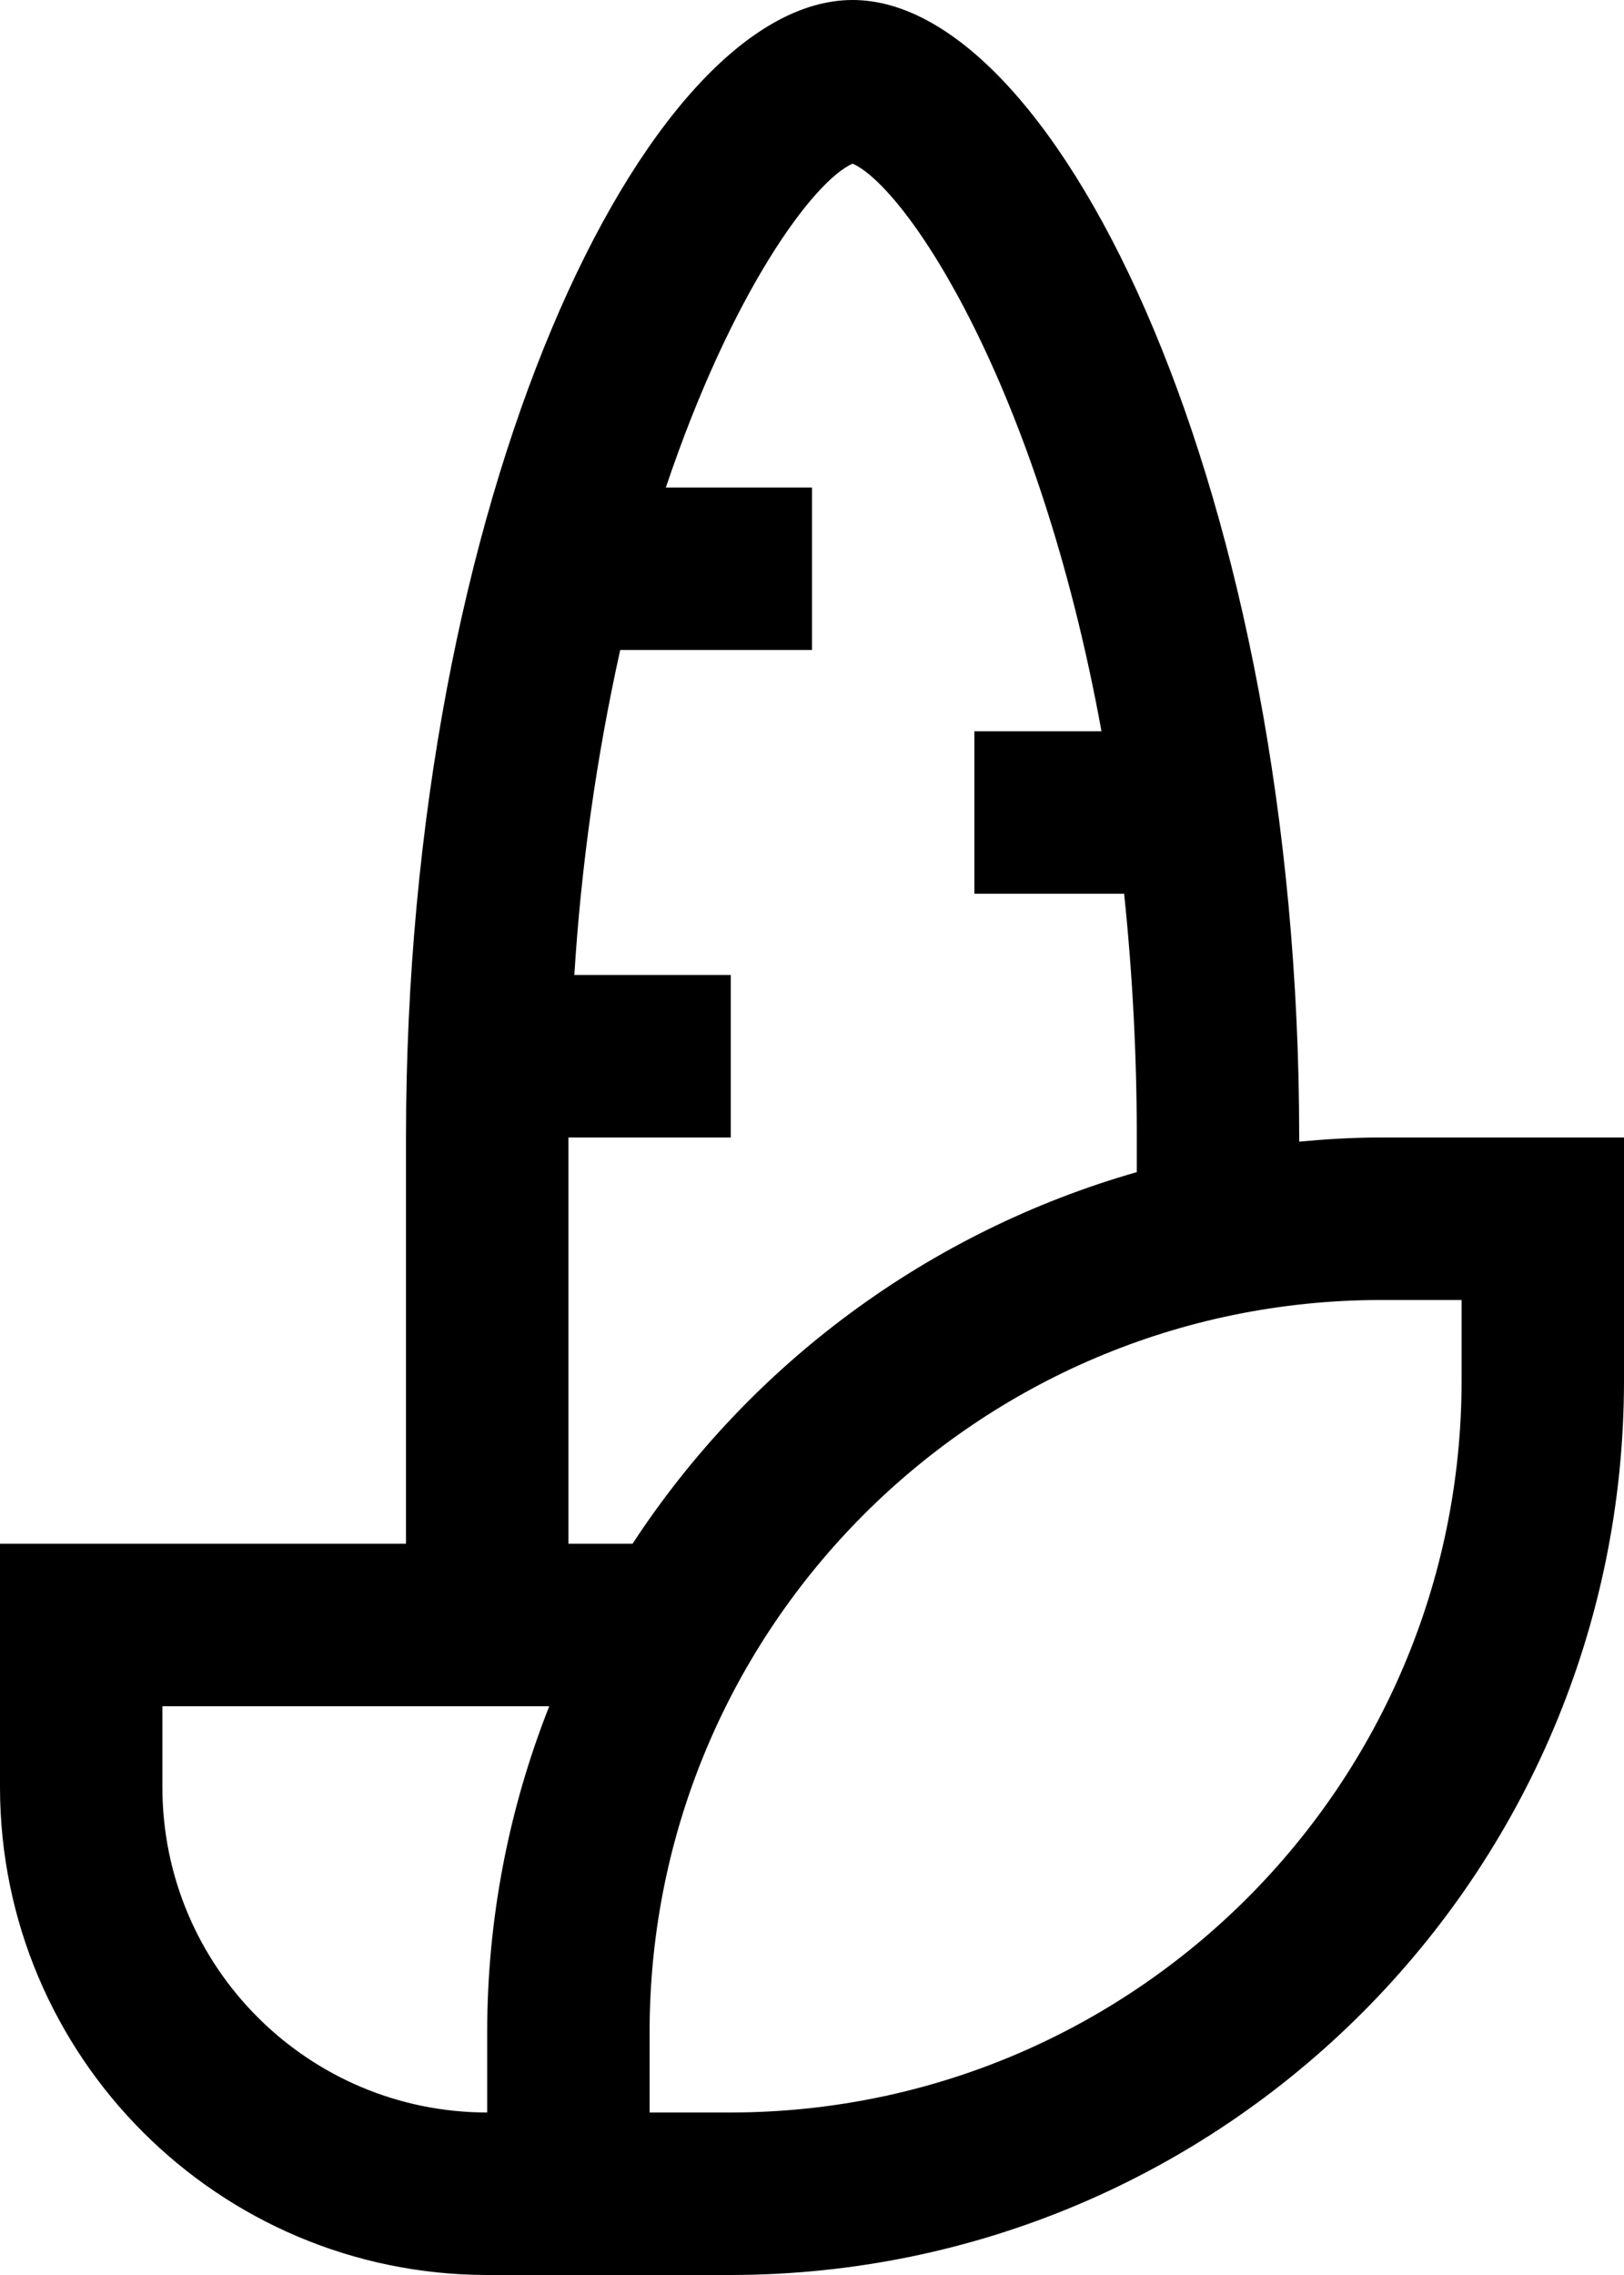 ﻿<?xml version="1.0" encoding="utf-8"?>
<svg version="1.1" xmlns:xlink="http://www.w3.org/1999/xlink" width="20px" height="28px" xmlns="http://www.w3.org/2000/svg">
  <defs>
    <pattern id="BGPattern" patternUnits="userSpaceOnUse" alignment="0 0" imageRepeat="None" />
    <mask fill="white" id="Clip3617">
      <path d="M 20 14  L 17 14  C 16.663 14  16.33 14.02  16 14.051  L 16 14  C 16 6.115  13.044 0  10.5 0  C 7.956 0  5 6.115  5 14  L 5 19  L 0 19  L 0 22  C 0.004 25.312  2.688 27.996  6 28  L 9 28  C 15.072 27.993  19.993 23.072  20 17  L 20 14  Z M 7 19  L 7 14  L 9 14  L 9 12  L 7.073 12  C 7.157 10.654  7.346 9.317  7.638 8  L 10 8  L 10 6  L 8.2 6  C 9.01 3.594  10.015 2.229  10.5 2.014  C 11.16 2.306  12.784 4.717  13.565 9  L 12 9  L 12 11  L 13.844 11  C 13.948 11.997  14 12.998  14 14  L 14 14.426  C 11.448 15.156  9.244 16.779  7.79 19  L 7 19  Z M 6 25  L 6 26  C 3.792 25.998  2.002 24.208  2 22  L 2 21  L 6.764 21  C 6.26 22.274  6.001 23.631  6 25  Z M 18 16  L 18 17  C 17.994 21.968  13.968 25.994  9 26  L 8 26  L 8 25  C 8.006 20.032  12.032 16.006  17 16  L 18 16  Z " fill-rule="evenodd" />
    </mask>
  </defs>
  <g transform="matrix(1 0 0 1 -6 -2 )">
    <path d="M 20 14  L 17 14  C 16.663 14  16.33 14.02  16 14.051  L 16 14  C 16 6.115  13.044 0  10.5 0  C 7.956 0  5 6.115  5 14  L 5 19  L 0 19  L 0 22  C 0.004 25.312  2.688 27.996  6 28  L 9 28  C 15.072 27.993  19.993 23.072  20 17  L 20 14  Z M 7 19  L 7 14  L 9 14  L 9 12  L 7.073 12  C 7.157 10.654  7.346 9.317  7.638 8  L 10 8  L 10 6  L 8.2 6  C 9.01 3.594  10.015 2.229  10.5 2.014  C 11.16 2.306  12.784 4.717  13.565 9  L 12 9  L 12 11  L 13.844 11  C 13.948 11.997  14 12.998  14 14  L 14 14.426  C 11.448 15.156  9.244 16.779  7.79 19  L 7 19  Z M 6 25  L 6 26  C 3.792 25.998  2.002 24.208  2 22  L 2 21  L 6.764 21  C 6.26 22.274  6.001 23.631  6 25  Z M 18 16  L 18 17  C 17.994 21.968  13.968 25.994  9 26  L 8 26  L 8 25  C 8.006 20.032  12.032 16.006  17 16  L 18 16  Z " fill-rule="nonzero" fill="rgba(0, 0, 0, 1)" stroke="none" transform="matrix(1 0 0 1 6 2 )" class="fill" />
    <path d="M 20 14  L 17 14  C 16.663 14  16.33 14.02  16 14.051  L 16 14  C 16 6.115  13.044 0  10.5 0  C 7.956 0  5 6.115  5 14  L 5 19  L 0 19  L 0 22  C 0.004 25.312  2.688 27.996  6 28  L 9 28  C 15.072 27.993  19.993 23.072  20 17  L 20 14  Z " stroke-width="0" stroke-dasharray="0" stroke="rgba(255, 255, 255, 0)" fill="none" transform="matrix(1 0 0 1 6 2 )" class="stroke" mask="url(#Clip3617)" />
    <path d="M 7 19  L 7 14  L 9 14  L 9 12  L 7.073 12  C 7.157 10.654  7.346 9.317  7.638 8  L 10 8  L 10 6  L 8.2 6  C 9.01 3.594  10.015 2.229  10.5 2.014  C 11.16 2.306  12.784 4.717  13.565 9  L 12 9  L 12 11  L 13.844 11  C 13.948 11.997  14 12.998  14 14  L 14 14.426  C 11.448 15.156  9.244 16.779  7.79 19  L 7 19  Z " stroke-width="0" stroke-dasharray="0" stroke="rgba(255, 255, 255, 0)" fill="none" transform="matrix(1 0 0 1 6 2 )" class="stroke" mask="url(#Clip3617)" />
    <path d="M 6 25  L 6 26  C 3.792 25.998  2.002 24.208  2 22  L 2 21  L 6.764 21  C 6.26 22.274  6.001 23.631  6 25  Z " stroke-width="0" stroke-dasharray="0" stroke="rgba(255, 255, 255, 0)" fill="none" transform="matrix(1 0 0 1 6 2 )" class="stroke" mask="url(#Clip3617)" />
    <path d="M 18 16  L 18 17  C 17.994 21.968  13.968 25.994  9 26  L 8 26  L 8 25  C 8.006 20.032  12.032 16.006  17 16  L 18 16  Z " stroke-width="0" stroke-dasharray="0" stroke="rgba(255, 255, 255, 0)" fill="none" transform="matrix(1 0 0 1 6 2 )" class="stroke" mask="url(#Clip3617)" />
  </g>
</svg>